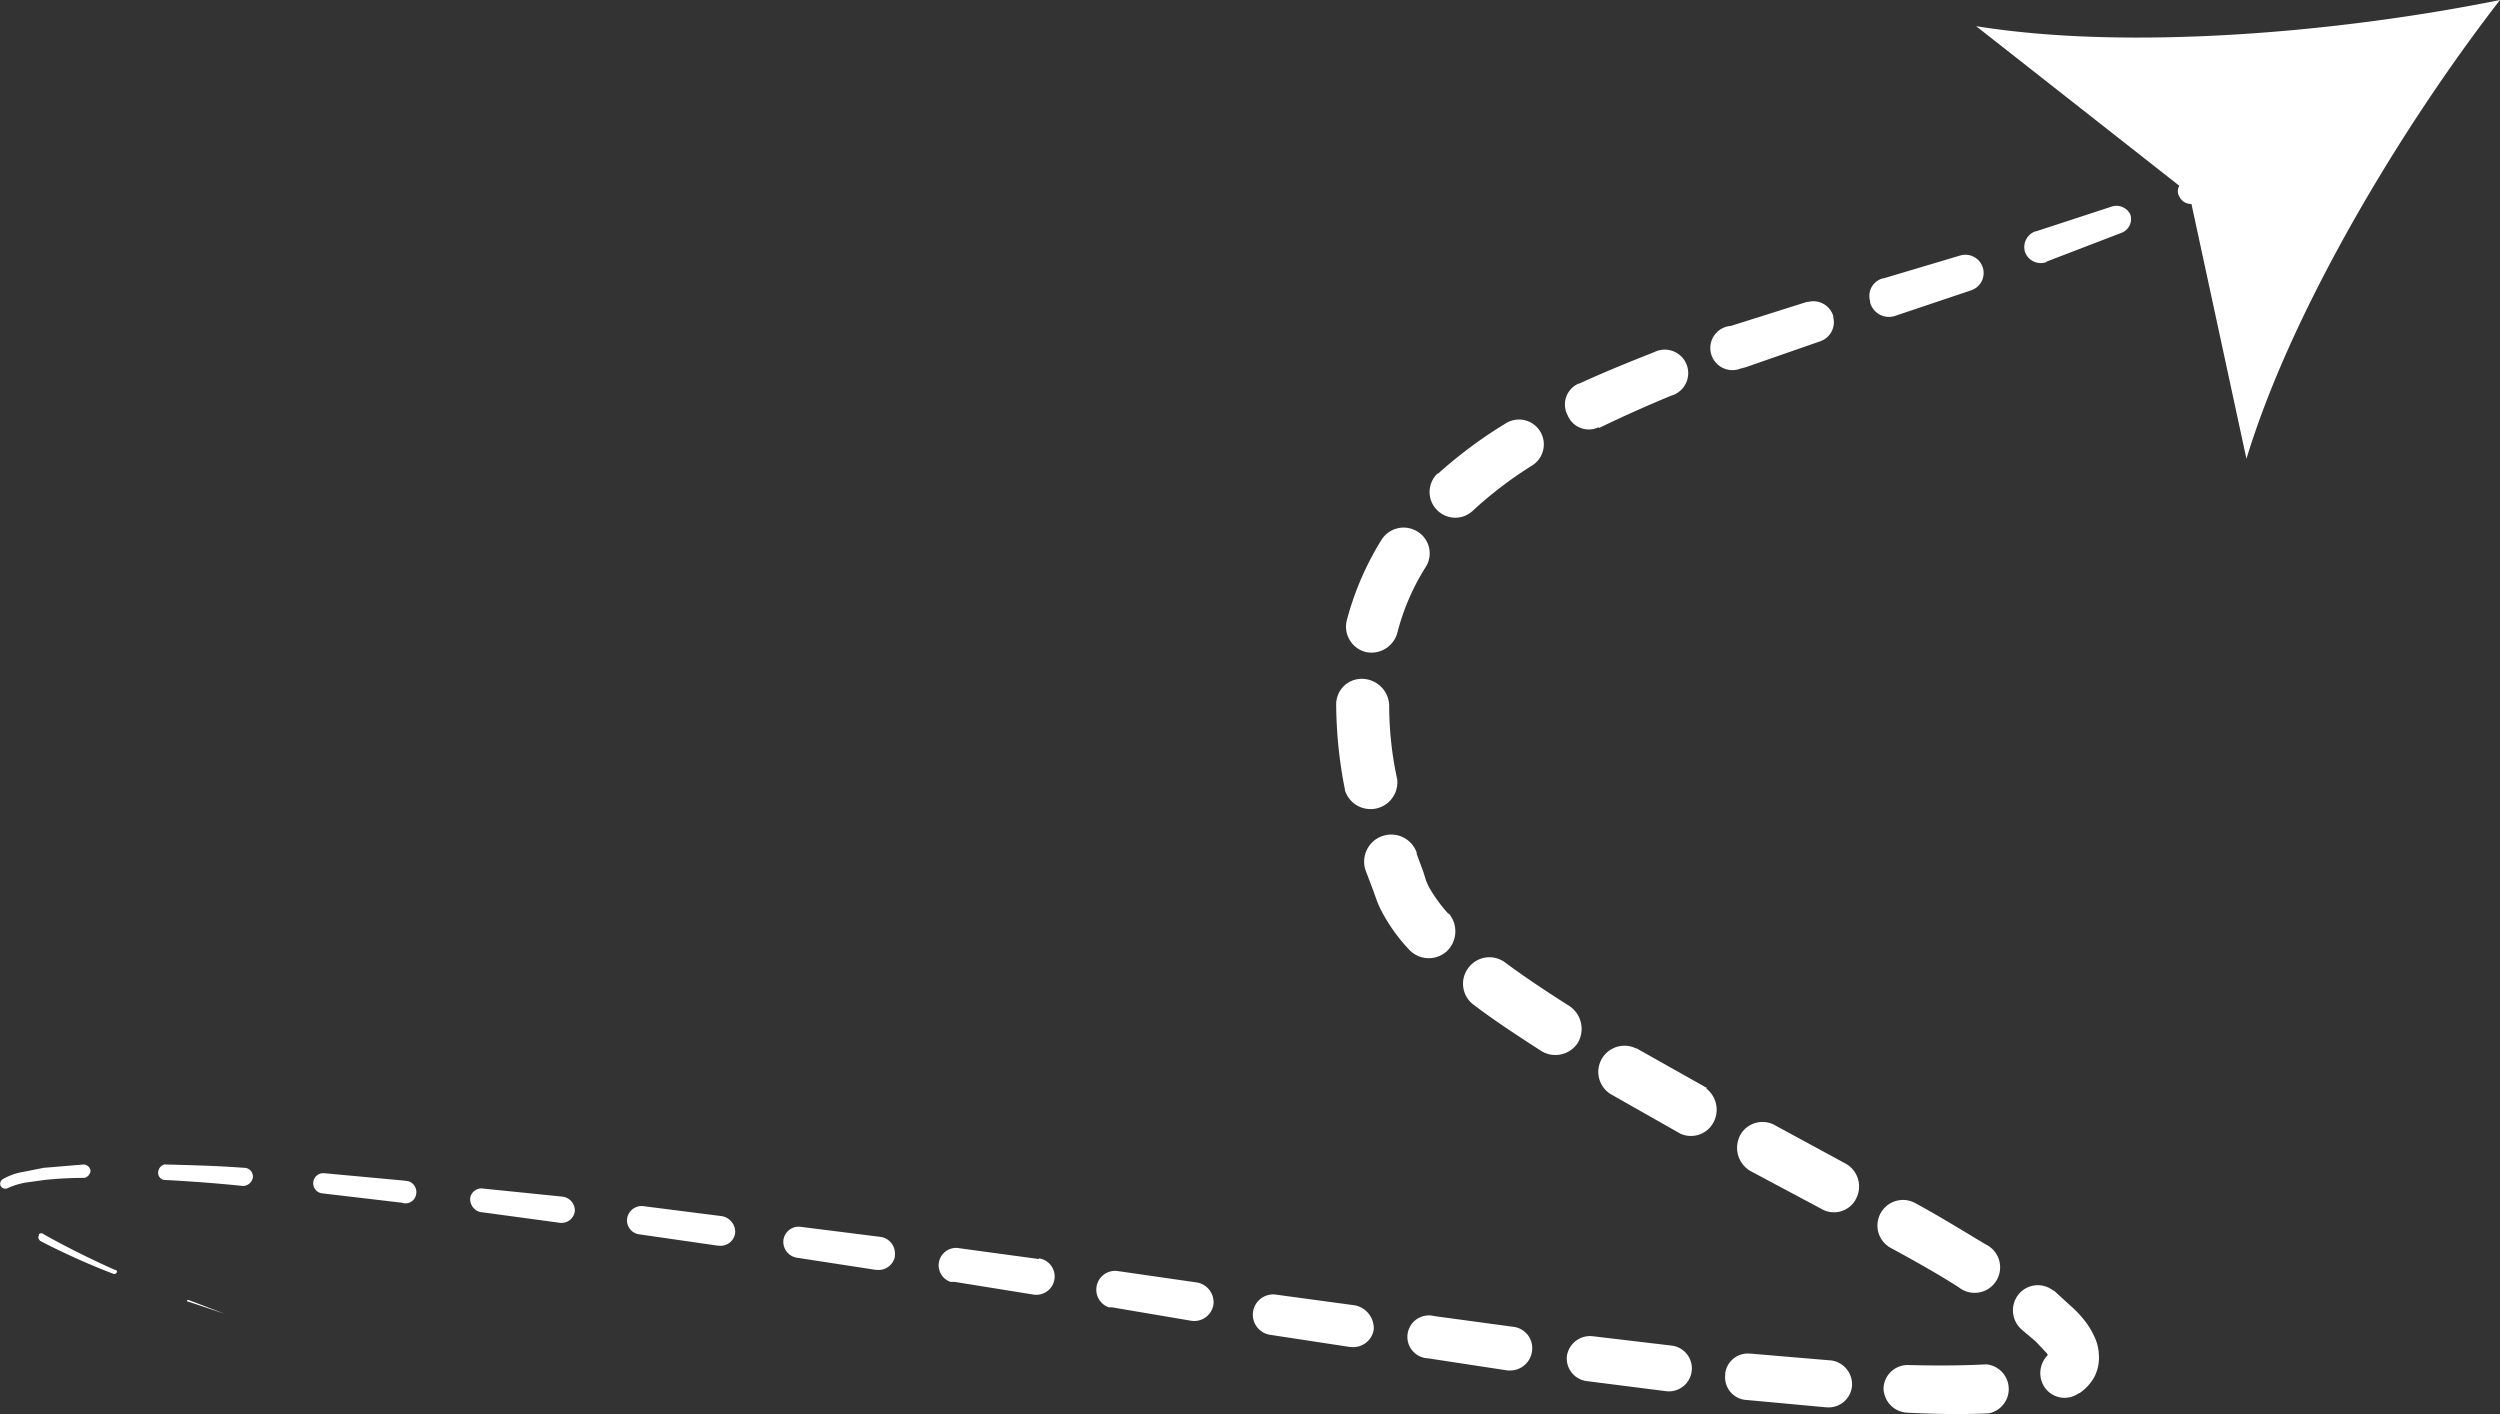 <svg id="ff16765c-53e7-45f4-a8d1-86e7f8981469" data-name="arrow" xmlns="http://www.w3.org/2000/svg" viewBox="0 0 372.7 210.8"><rect x="0" y="0" width="372.7" height="210.8" fill="#333333" stroke="none"/><defs><style>.f29fef28-c137-4dad-bdbc-6f548af102cc{fill:#fff;}</style></defs><path class="f29fef28-c137-4dad-bdbc-6f548af102cc" d="M28.7,193.8h-.2v.2l5.7,1.9Z" transform="translate(-0.6)"/><path class="f29fef28-c137-4dad-bdbc-6f548af102cc" d="M17.7,189.3c-3.6-1.6-7.2-3.4-10.6-5.3h0a.5.5,0,0,0-.7,0v.2c-.2.3,0,.6.2.8a106.6,106.6,0,0,0,10.9,4.9.4.4,0,0,0,.5-.2c.1-.2,0-.3-.2-.4Z" transform="translate(-0.6)"/><path class="f29fef28-c137-4dad-bdbc-6f548af102cc" d="M13.1,175.6h.1a1.2,1.2,0,0,0,.9-1.1,1.1,1.1,0,0,0-1-.9l-6,.5-3,.6A8.9,8.9,0,0,0,1,175.8a.8.8,0,0,0-.3,1,.8.8,0,0,0,1.1.3h0a11.2,11.2,0,0,1,2.6-.8l2.9-.4A56.3,56.3,0,0,1,13.1,175.6Z" transform="translate(-0.6)"/><path class="f29fef28-c137-4dad-bdbc-6f548af102cc" d="M37,174.1c-4-.3-7.9-.4-11.9-.5a1.3,1.3,0,0,0-.9,1.5,1.1,1.1,0,0,0,.8.8c3.9.2,7.9.5,11.8.9h0a1.5,1.5,0,0,0,1.5-1.3,1.3,1.3,0,0,0-1.2-1.4Z" transform="translate(-0.6)"/><path class="f29fef28-c137-4dad-bdbc-6f548af102cc" d="M60.8,176l-11.9-1.1a1.5,1.5,0,0,0-1.6,1.4h0a1.5,1.5,0,0,0,1.3,1.6h0l11.9,1.4h0a1.6,1.6,0,0,0,2.1-1.1,1.7,1.7,0,0,0-1.1-2.1Z" transform="translate(-0.6)"/><path class="f29fef28-c137-4dad-bdbc-6f548af102cc" d="M84.5,178.4l-11.8-1.2a1.7,1.7,0,0,0-2,1.4h0a2,2,0,0,0,1.5,2.1h.1l11.8,1.6h0a2,2,0,0,0,2.2-1.8h0A2.1,2.1,0,0,0,84.5,178.4Z" transform="translate(-0.6)"/><path class="f29fef28-c137-4dad-bdbc-6f548af102cc" d="M108.2,181.3l-11.8-1.5a2.2,2.2,0,0,0-2.3,1.8,2.1,2.1,0,0,0,1.7,2.4h0l11.8,1.7h.1a2.2,2.2,0,0,0,2.5-1.9h0A2.4,2.4,0,0,0,108.2,181.3Z" transform="translate(-0.6)"/><path class="f29fef28-c137-4dad-bdbc-6f548af102cc" d="M131.9,184.4,120,182.9a2.3,2.3,0,0,0-2.6,1.9,2.4,2.4,0,0,0,2,2.7h0l11.7,1.8h.1a2.5,2.5,0,0,0,2.8-1.9v-.2A2.5,2.5,0,0,0,131.9,184.4Z" transform="translate(-0.6)"/><path class="f29fef28-c137-4dad-bdbc-6f548af102cc" d="M155.5,187.7l-11.8-1.6a2.6,2.6,0,0,0-1.4,5h.6l11.8,1.9h0a2.7,2.7,0,0,0,.8-5.4Z" transform="translate(-0.6)"/><path class="f29fef28-c137-4dad-bdbc-6f548af102cc" d="M179.1,191.2l-11.8-1.7a2.8,2.8,0,0,0-1.4,5.4h.5l11.8,2h0a2.9,2.9,0,0,0,3.3-2.4h0A3,3,0,0,0,179.1,191.2Z" transform="translate(-0.6)"/><path class="f29fef28-c137-4dad-bdbc-6f548af102cc" d="M202.6,194.6h0L190.8,193h0a3,3,0,0,0-.8,6h0l11.8,1.8h.1a3.1,3.1,0,0,0,3.5-2.6A3.5,3.5,0,0,0,202.6,194.6Z" transform="translate(-0.6)"/><path class="f29fef28-c137-4dad-bdbc-6f548af102cc" d="M226.2,197.8h0l-11.8-1.6h0a3.2,3.2,0,1,0-.9,6.3l11.8,1.8h.1a3.3,3.3,0,0,0,3.6-2.9,3.2,3.2,0,0,0-2.8-3.6Z" transform="translate(-0.6)"/><path class="f29fef28-c137-4dad-bdbc-6f548af102cc" d="M249.8,200.6h0L238,199.2h0a3.5,3.5,0,0,0-3.8,2.9,3.4,3.4,0,0,0,3,3.8h0l11.8,1.5h0a3.4,3.4,0,1,0,.8-6.8Z" transform="translate(-0.6)"/><path class="f29fef28-c137-4dad-bdbc-6f548af102cc" d="M273.5,202.8h-.1l-11.8-1h-.1a3.4,3.4,0,0,0-3.7,2.9v.2a3.4,3.4,0,0,0,3,3.8h.1l11.9,1.1h.1a3.5,3.5,0,0,0,3.8-3.2h0A3.6,3.6,0,0,0,273.5,202.8Z" transform="translate(-0.6)"/><path class="f29fef28-c137-4dad-bdbc-6f548af102cc" d="M296.8,203.4h-.1c-3.8.2-7.7.2-11.6.1h0a3.6,3.6,0,0,0-3.7,3.4,3.7,3.7,0,0,0,3.5,3.7c4,.2,8,.3,12.2.1h0a3.7,3.7,0,0,0-.3-7.3Z" transform="translate(-0.6)"/><path class="f29fef28-c137-4dad-bdbc-6f548af102cc" d="M311.7,197.3a16,16,0,0,0-2.5-2.7l-2.4-2.2h-.1a3.7,3.7,0,0,0-5.2.6h0a3.8,3.8,0,0,0,.6,5.3h0l2,1.7,1.6,1.7.2.3a3.8,3.8,0,0,0-.5,4.8,3.6,3.6,0,0,0,5.1.9h.1a7.3,7.3,0,0,0,2.1-2.2,6.2,6.2,0,0,0,.8-3.5,6.8,6.8,0,0,0-.7-2.8A11.8,11.8,0,0,0,311.7,197.3Z" transform="translate(-0.6)"/><path class="f29fef28-c137-4dad-bdbc-6f548af102cc" d="M282.4,186c3.5,1.9,6.9,3.8,10.2,5.9a3.8,3.8,0,1,0,4-6.4c-3.5-2.1-6.9-4.2-10.4-6.1h0a3.8,3.8,0,0,0-5.2,1.4h0A3.8,3.8,0,0,0,282.4,186Z" transform="translate(-0.6)"/><path class="f29fef28-c137-4dad-bdbc-6f548af102cc" d="M275.8,173.5l-10.5-5.7h0a3.8,3.8,0,0,0-5.2,1.3c0,.1-.1.1-.1.2a4,4,0,0,0,1.6,5.3l10.5,5.6h0a3.7,3.7,0,0,0,5.1-1.3c0-.1.1-.1.1-.2A3.9,3.9,0,0,0,275.8,173.5Z" transform="translate(-0.6)"/><path class="f29fef28-c137-4dad-bdbc-6f548af102cc" d="M255,162.1h-.1l-10.3-5.8h-.1a3.9,3.9,0,0,0-3.8,6.8l10.4,5.9a3.8,3.8,0,0,0,5.1-2,4,4,0,0,0-1.2-4.7v-.2Z" transform="translate(-0.6)"/><path class="f29fef28-c137-4dad-bdbc-6f548af102cc" d="M235.8,155.5a4.1,4.1,0,0,0-1.2-5.5c-3.3-2.1-6.5-4.2-9.6-6.5h0a3.9,3.9,0,0,0-5.5.8h0a3.9,3.9,0,0,0,.8,5.5h0c3.3,2.5,6.7,4.7,10.1,6.9A4,4,0,0,0,235.8,155.5Z" transform="translate(-0.6)"/><path class="f29fef28-c137-4dad-bdbc-6f548af102cc" d="M216.3,141.8a4.1,4.1,0,0,0,.3-5.6h-.1a22.7,22.7,0,0,1-2.9-4l-.4-.9-.4-1.3-1-2.7v-.2h0a4,4,0,0,0-7.6,2.7h0l1.1,2.9.5,1.4a14.2,14.2,0,0,0,.8,1.8,25.8,25.8,0,0,0,4.1,5.7h0A4,4,0,0,0,216.3,141.8Z" transform="translate(-0.6)"/><path class="f29fef28-c137-4dad-bdbc-6f548af102cc" d="M201.1,117.8a4,4,0,0,0,7.8-1.6h0a51.7,51.7,0,0,1-1.2-11.1h0a4.1,4.1,0,0,0-4-3.9,3.8,3.8,0,0,0-3.9,3.9h0a66.5,66.5,0,0,0,1.3,12.6Z" transform="translate(-0.6)"/><path class="f29fef28-c137-4dad-bdbc-6f548af102cc" d="M204.2,97.2a4,4,0,0,0,4.7-2.8,34.2,34.2,0,0,1,4.2-9.8,3.8,3.8,0,0,0-1.1-5.3h0a3.9,3.9,0,0,0-5.4,1.1h0a44.1,44.1,0,0,0-5.2,12h0a3.9,3.9,0,0,0,2.8,4.8Z" transform="translate(-0.6)"/><path class="f29fef28-c137-4dad-bdbc-6f548af102cc" d="M220.1,76.2a59.8,59.8,0,0,1,8.9-6.8h0a3.7,3.7,0,1,0-3.9-6.3h0A67.8,67.8,0,0,0,215,70.6h-.1a3.8,3.8,0,0,0-.1,5.4h0a3.8,3.8,0,0,0,5.3.2Z" transform="translate(-0.6)"/><path class="f29fef28-c137-4dad-bdbc-6f548af102cc" d="M239,63.8c3.5-1.7,7.1-3.3,10.7-4.8a3.5,3.5,0,1,0-2.5-6.5c-3.8,1.5-7.5,3-11.2,4.7h-.1a3.4,3.4,0,0,0-1.7,4.5c0,.1.1.1.1.2a3.4,3.4,0,0,0,4.6,1.8Z" transform="translate(-0.6)"/><path class="f29fef28-c137-4dad-bdbc-6f548af102cc" d="M260.6,54.8h.1l11.2-3.9h0a3,3,0,0,0,2-3.6v-.2a3.1,3.1,0,0,0-3.7-2.1h-.2l-11.4,3.6h-.1a3.3,3.3,0,1,0,1.7,6.3.6.6,0,0,0,.5-.2Z" transform="translate(-0.6)"/><path class="f29fef28-c137-4dad-bdbc-6f548af102cc" d="M283.1,47.1l11.3-3.8a2.7,2.7,0,0,0-1.6-5.2h0l-11.4,3.4h-.1a2.7,2.7,0,0,0-1.9,3.4v.2A2.9,2.9,0,0,0,283.1,47.1Z" transform="translate(-0.6)"/><path class="f29fef28-c137-4dad-bdbc-6f548af102cc" d="M315.4,30.8h0l-11.3,3.7H304a2.5,2.5,0,0,0-1.5,3.1,2.5,2.5,0,0,0,3.1,1.5.1.1,0,0,0,.1-.1l11.2-4.3a2.2,2.2,0,0,0,1.3-2.7A2.3,2.3,0,0,0,315.4,30.8Z" transform="translate(-0.6)"/><path class="f29fef28-c137-4dad-bdbc-6f548af102cc" d="M373.3,0c-23.7,4.8-55.2,7.6-78.1,3.9l30.3,23.8a1.5,1.5,0,0,0,0,1.6,1.9,1.9,0,0,0,1.8,1.1l8.2,38C342.2,46.3,358.5,19.1,373.3,0Z" transform="translate(-0.6)"/></svg>